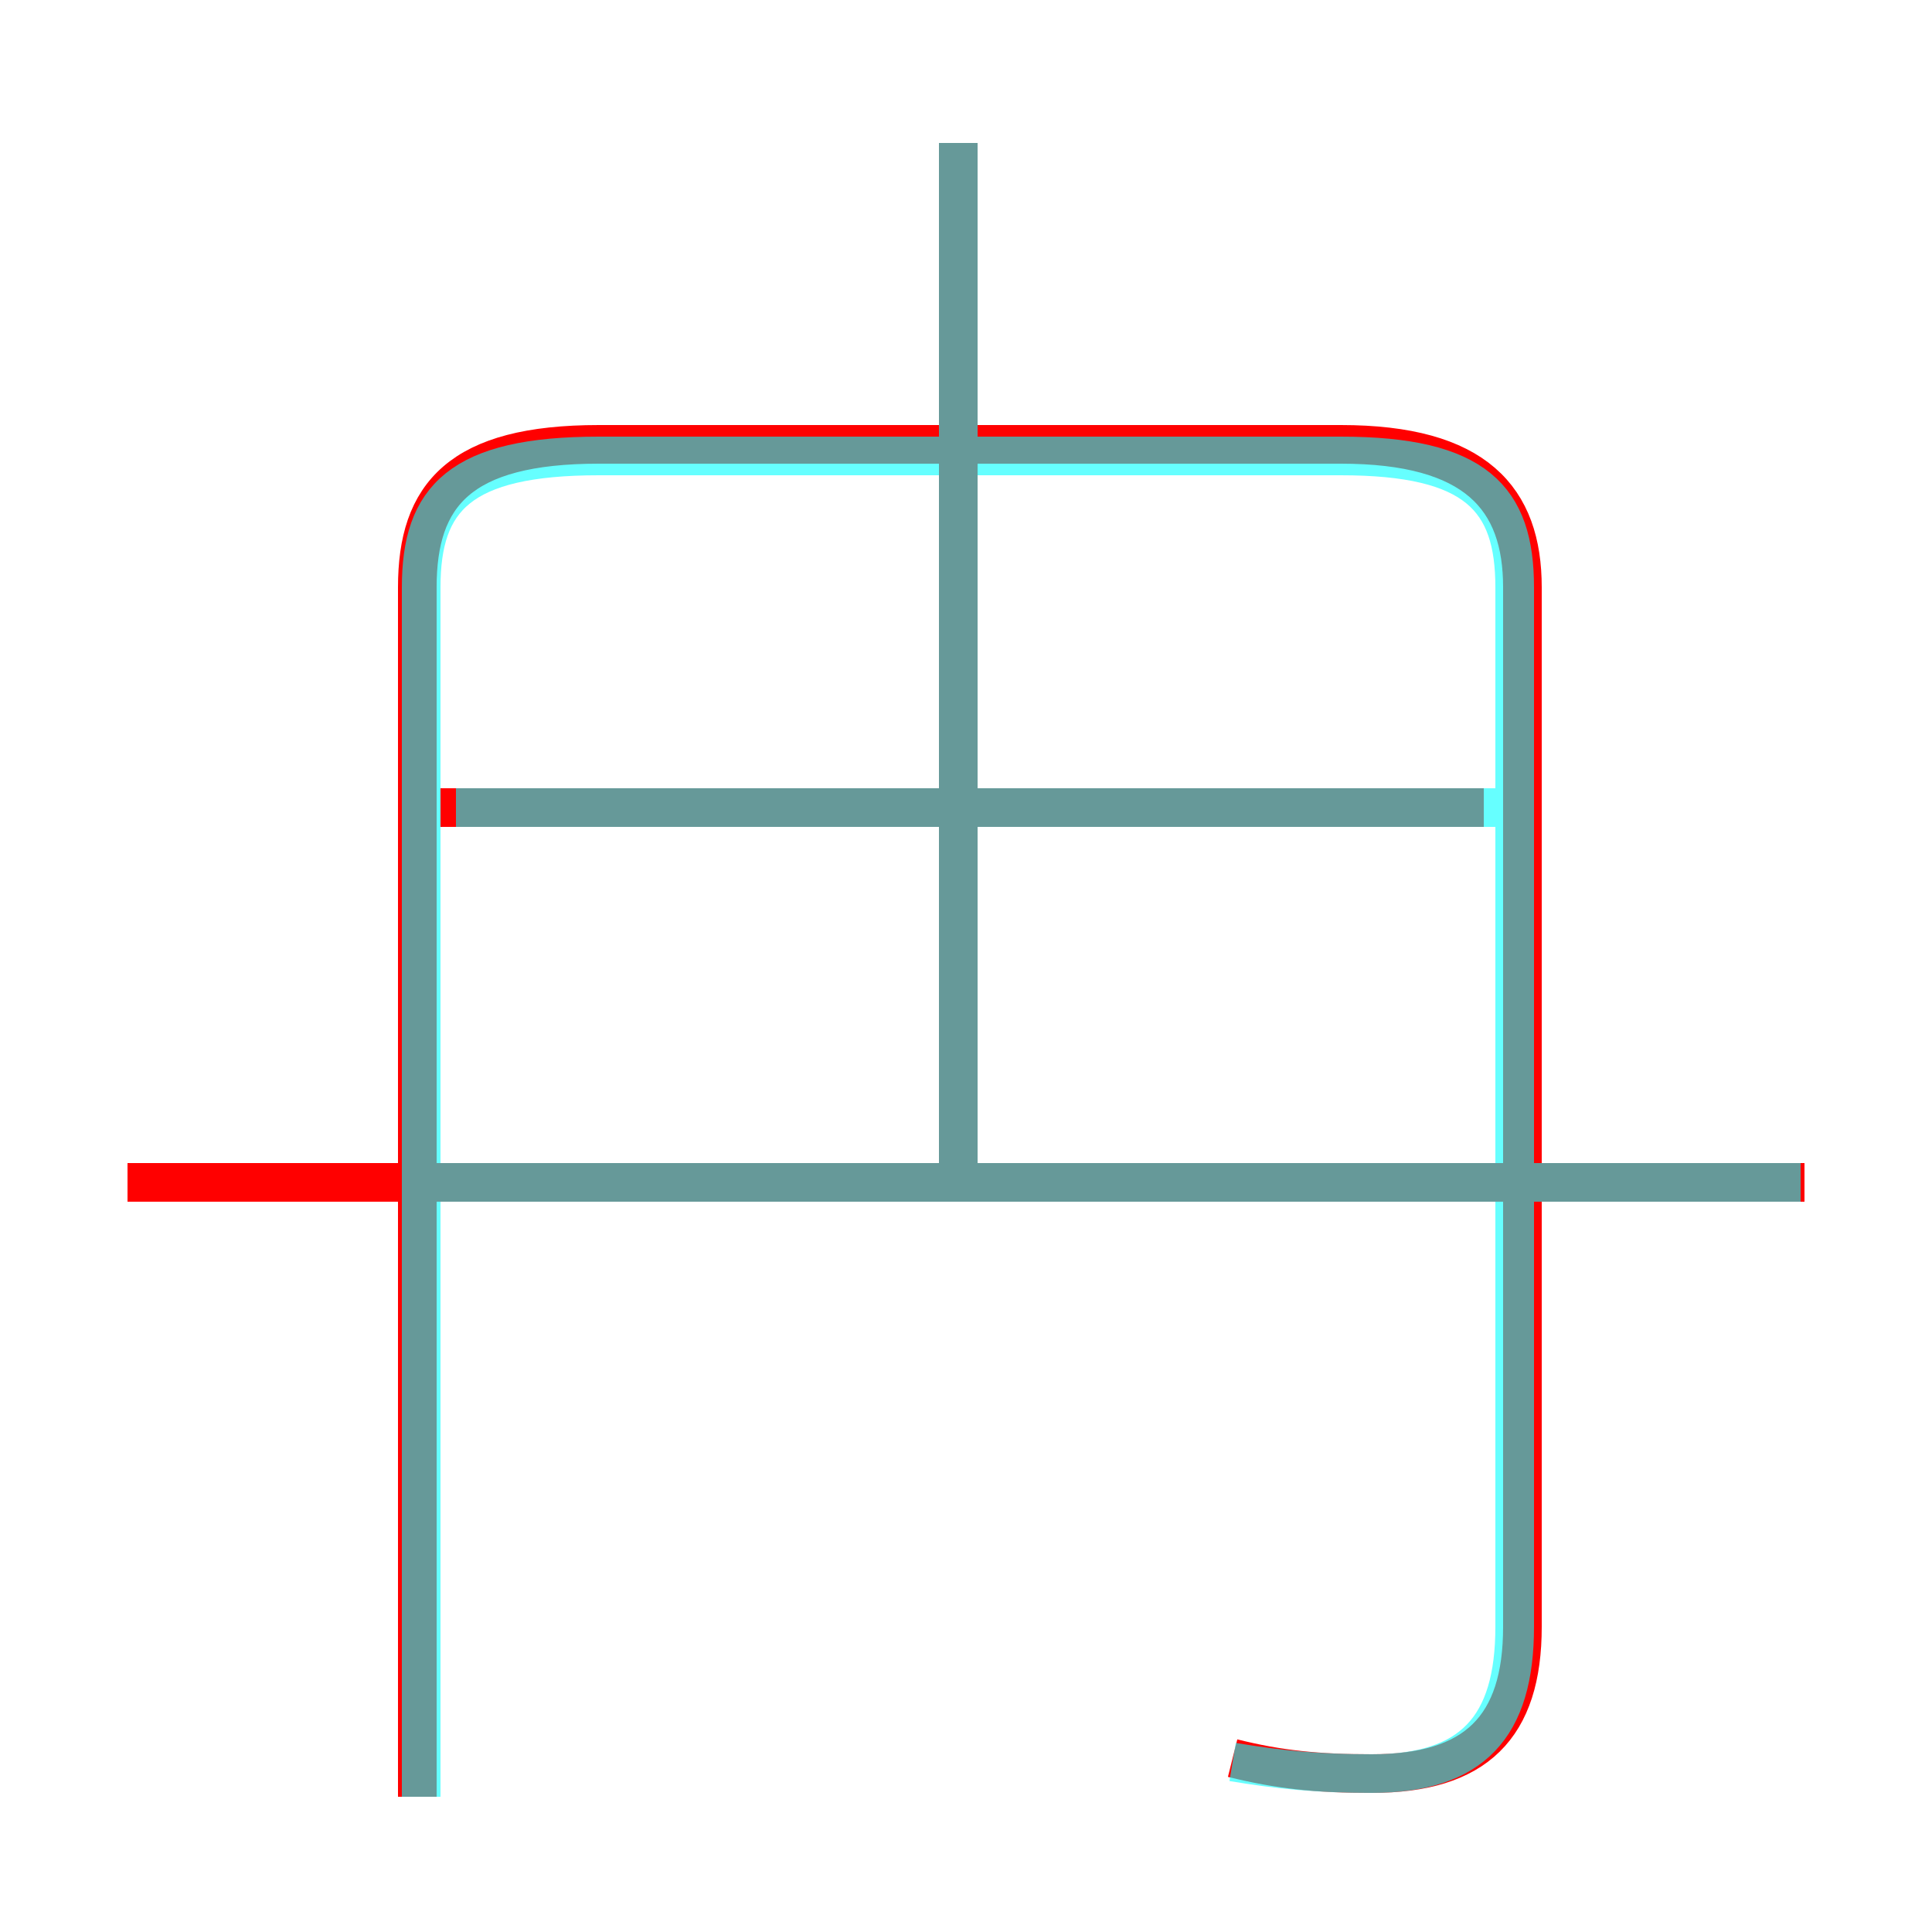 <?xml version='1.0' encoding='utf8'?>
<svg viewBox="0.0 -6.0 50.0 50.0" version="1.1" xmlns="http://www.w3.org/2000/svg">
<rect x="0.0" y="-6.0" width="50.0" height="50.0" fill="#333333" stroke="none"/>
<rect x="-1000" y="-1000" width="2000" height="2000" stroke="white" fill="white"/>
<g style="fill:none;stroke:rgba(255, 0, 0, 1);  stroke-width:1"><path d="M 31.9 1.5 C 33.1 1.8 34.1 1.9 35.5 1.9 C 38.2 1.9 39.4 0.7 39.4 -1.9 L 39.4 -28.8 C 39.4 -31.1 38.2 -32.5 34.7 -32.5 L 15.5 -32.5 C 11.9 -32.5 10.8 -31.2 10.8 -28.8 L 10.8 2.5 M 46.7 -13.4 L 3.3 -13.4 M 38.4 -23.1 L 11.4 -23.1 M 24.8 -13.8 L 24.8 -40.3" transform="translate(0.0 38.0)" />
</g>
<g style="fill:none;stroke:rgba(0, 255, 255, 0.6);  stroke-width:1">
<path d="M 31.9 1.6 C 33.1 1.8 34.1 1.9 35.5 1.9 C 38.1 1.9 39.2 0.7 39.2 -1.9 L 39.2 -28.8 C 39.2 -31.1 38.2 -32.2 34.7 -32.2 L 15.5 -32.2 C 11.9 -32.2 10.9 -31.1 10.9 -28.8 L 10.9 2.5 M 46.6 -13.4 L 10.9 -13.4 M 24.8 -13.8 L 24.8 -40.3 M 39.0 -23.1 L 11.8 -23.1" transform="translate(0.0 38.0)" />
</g>
</svg>
